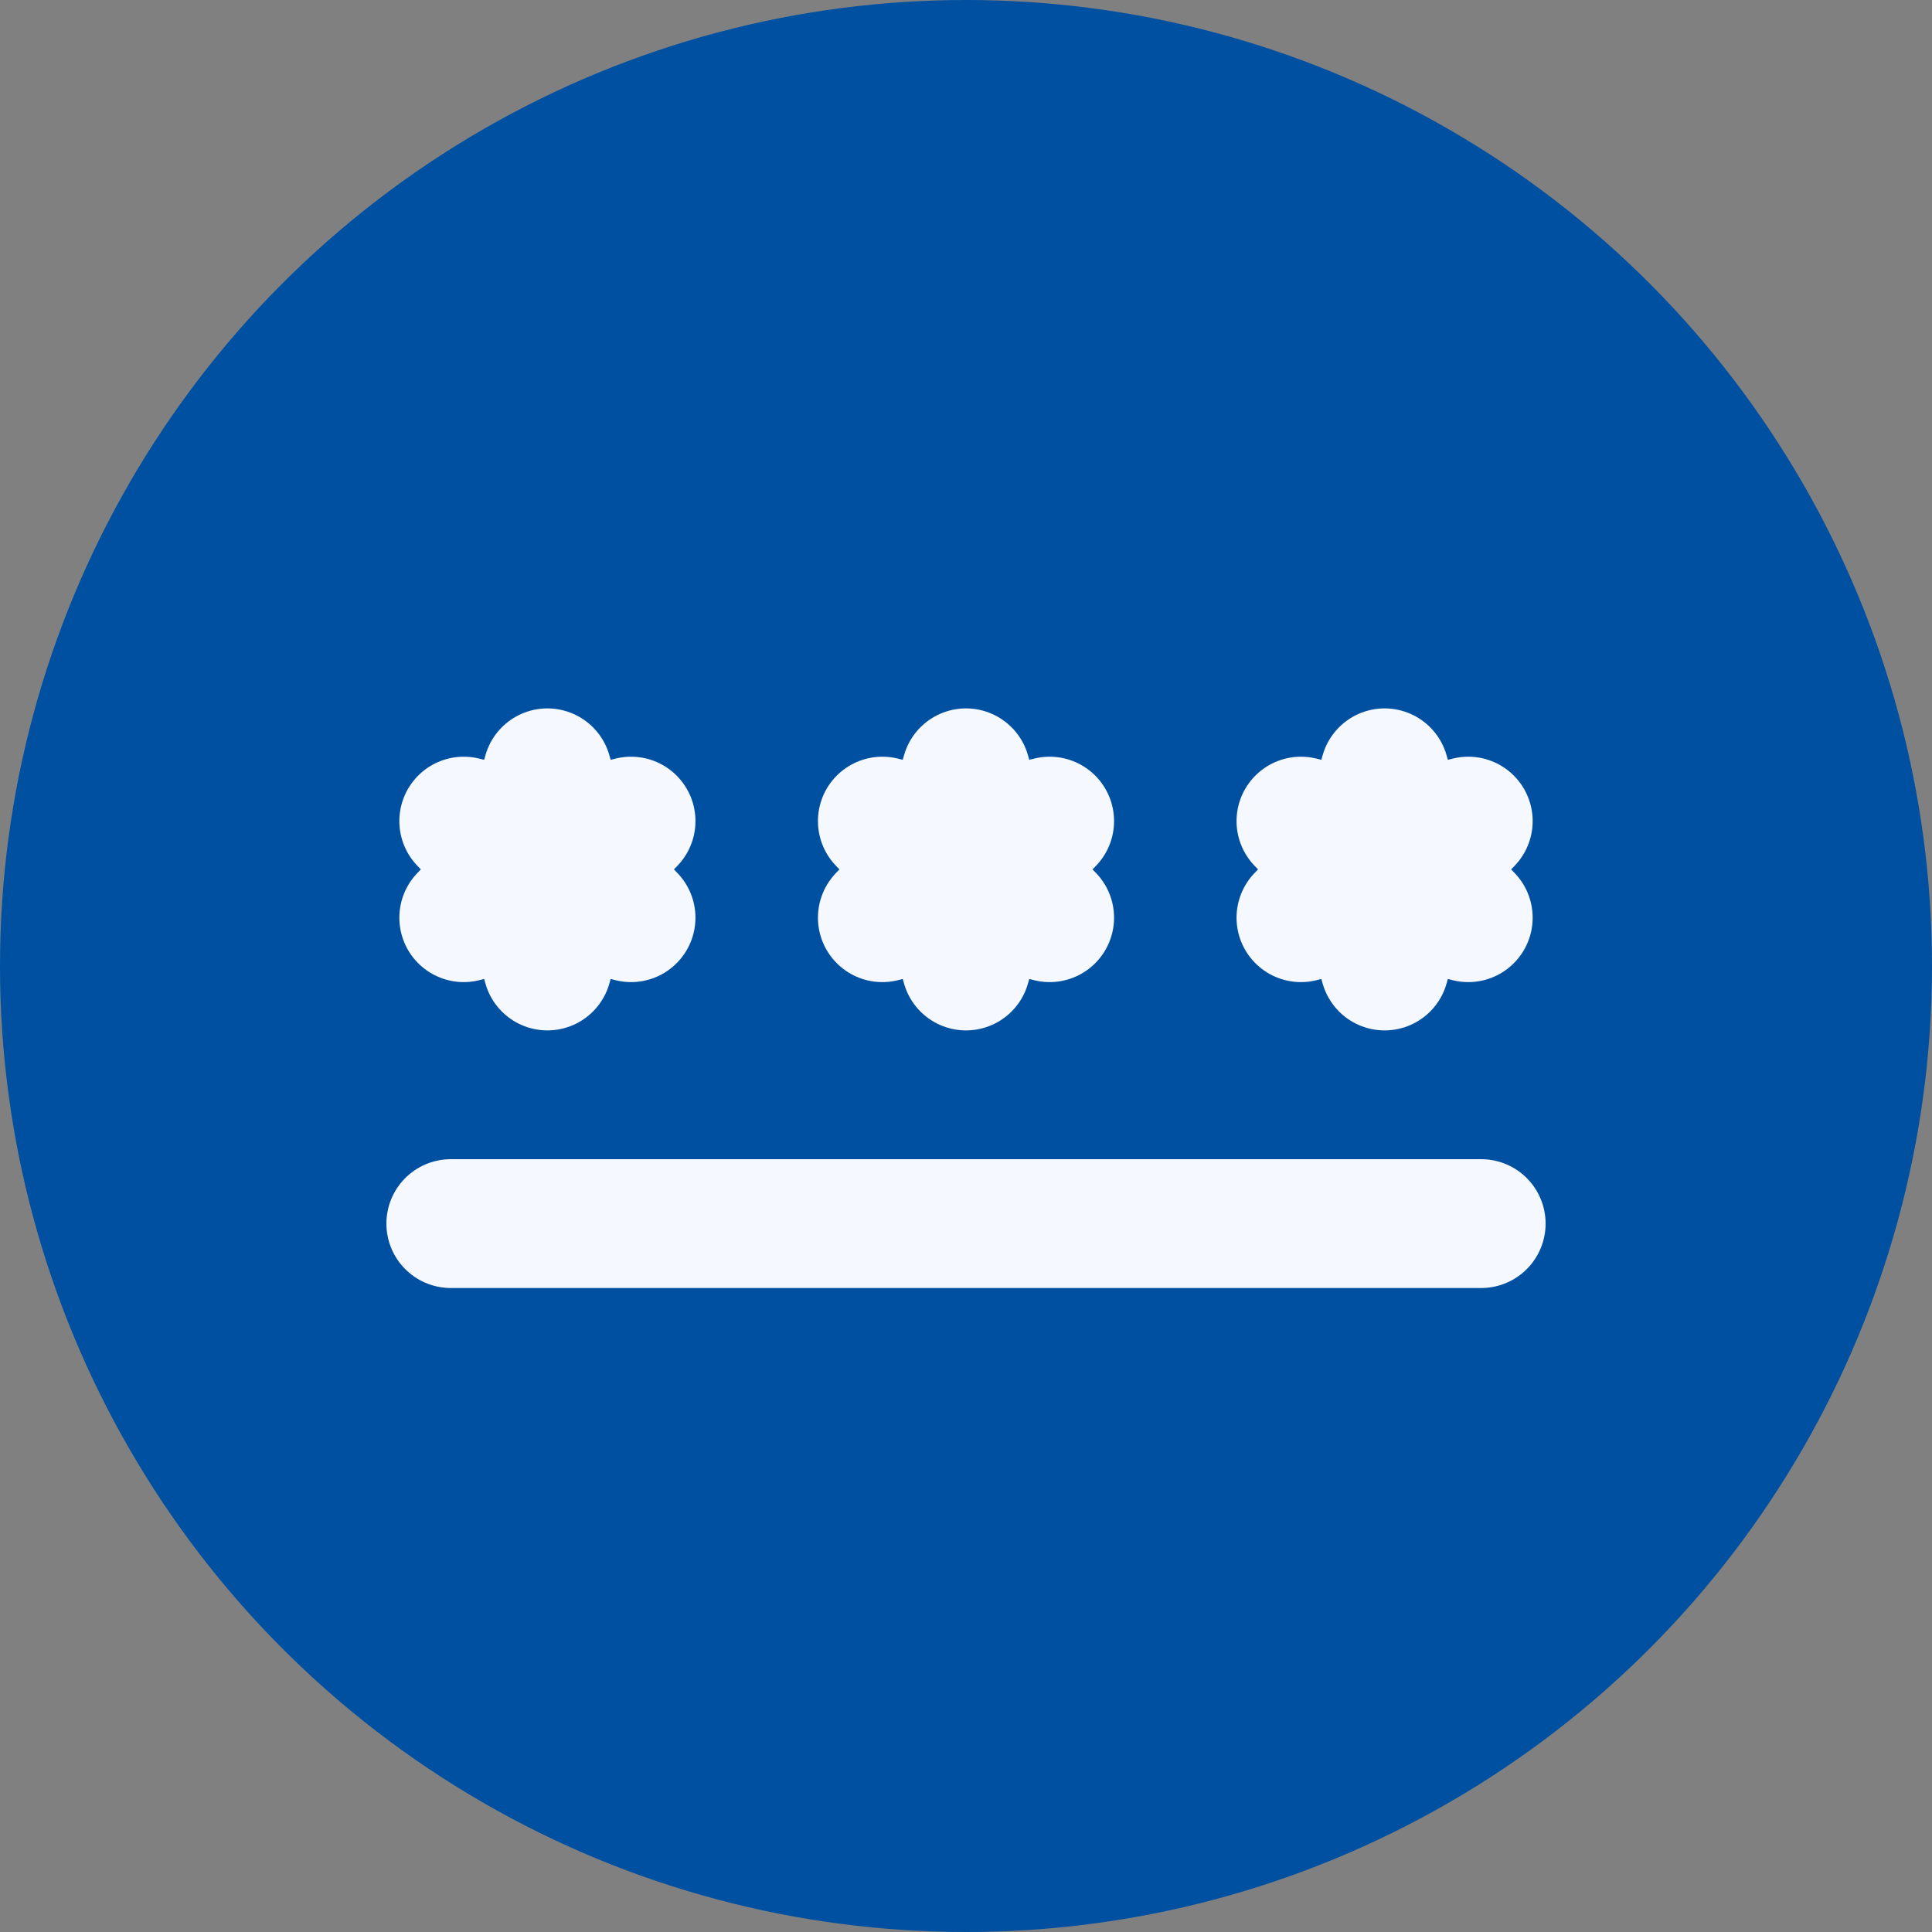 <svg width="30" height="30" viewBox="0 0 30 30" fill="none" xmlns="http://www.w3.org/2000/svg">
<rect x="0" y="0" width="30" height="30" fill="#808080" stroke="none"/>
<circle cx="15" cy="15" r="15" fill="#0050A1"/>
<path d="M23 19H7" stroke="#F5F9FF" stroke-width="2" stroke-linecap="round"/>
<path d="M15 12L15.287 13.004L16.299 12.75L15.573 13.5L16.299 14.25L15.287 13.996L15 15L14.713 13.996L13.701 14.25L14.427 13.5L13.701 12.75L14.713 13.004L15 12Z" stroke="#F5F9FF" stroke-width="2" stroke-linecap="round" stroke-linejoin="round"/>
<path d="M8.5 12L8.786 13.004L9.799 12.75L9.073 13.5L9.799 14.25L8.786 13.996L8.5 15L8.214 13.996L7.201 14.25L7.927 13.5L7.201 12.75L8.214 13.004L8.5 12Z" stroke="#F5F9FF" stroke-width="2" stroke-linecap="round" stroke-linejoin="round"/>
<path d="M21.5 12L21.787 13.004L22.799 12.75L22.073 13.5L22.799 14.25L21.787 13.996L21.5 15L21.213 13.996L20.201 14.25L20.927 13.5L20.201 12.75L21.213 13.004L21.5 12Z" stroke="#F5F9FF" stroke-width="2" stroke-linecap="round" stroke-linejoin="round"/>
</svg>
